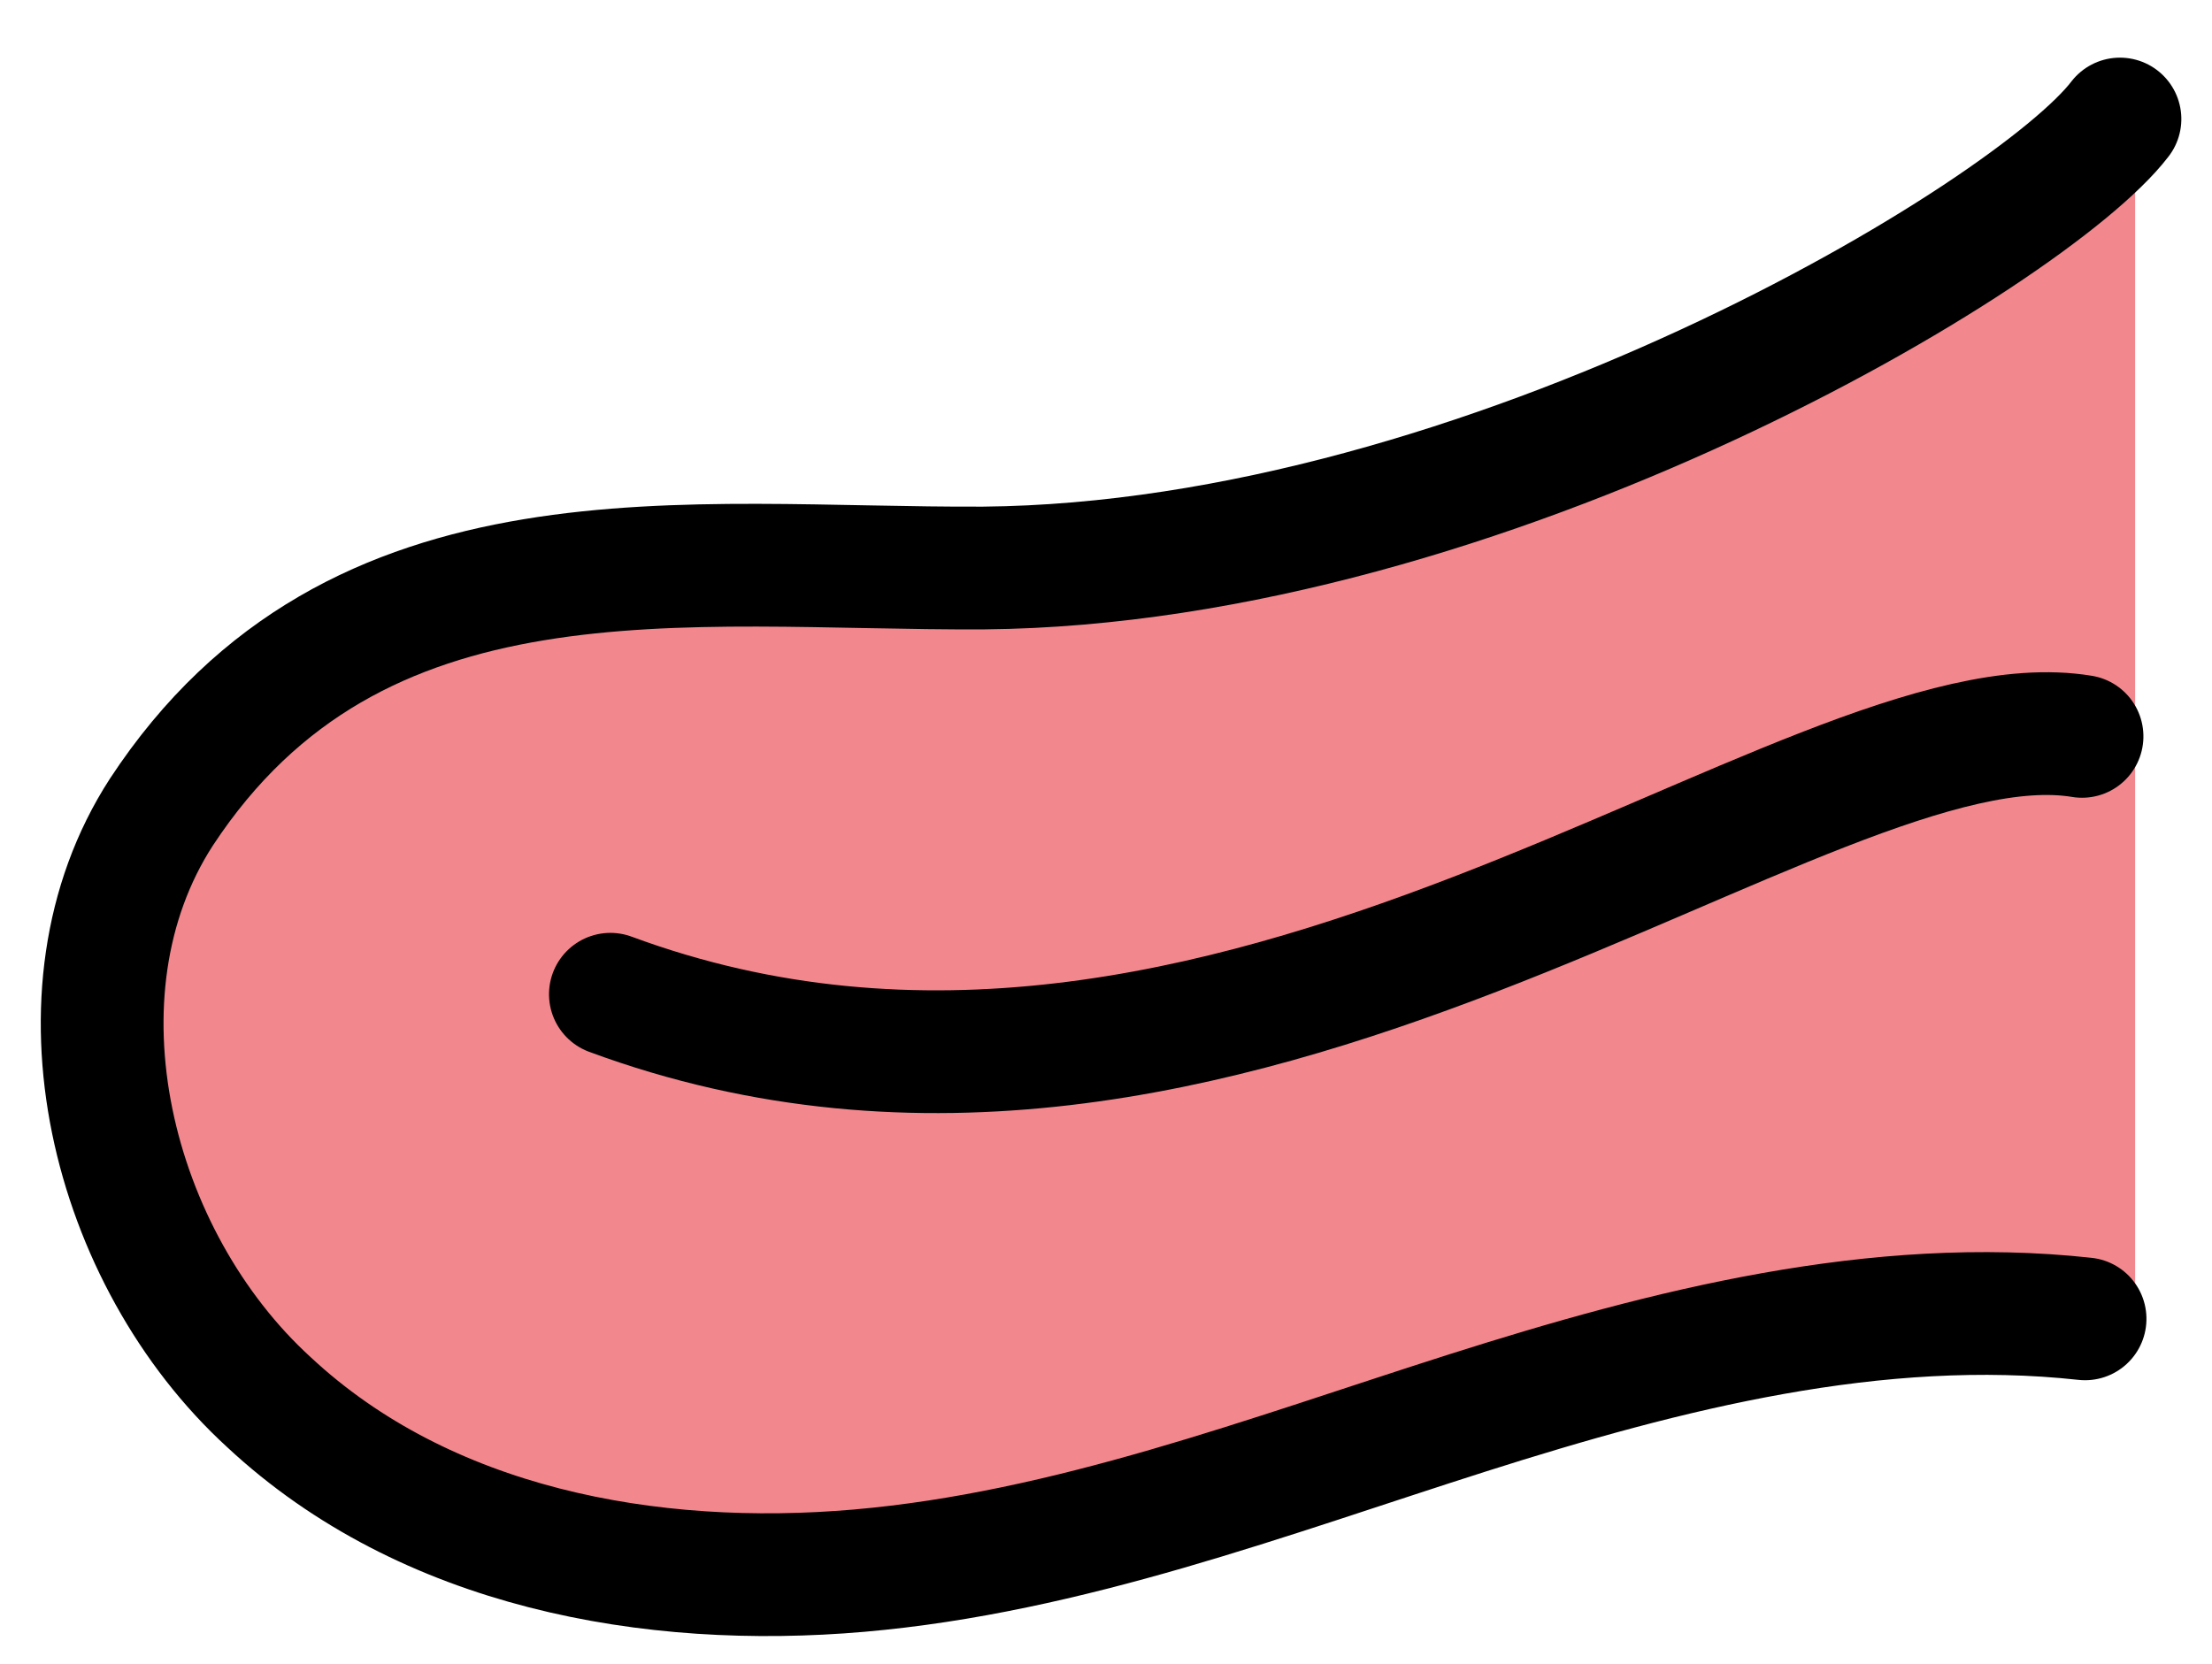 <?xml version="1.0" encoding="utf-8"?>
<!-- Generator: Adobe Illustrator 27.4.1, SVG Export Plug-In . SVG Version: 6.00 Build 0)  -->
<svg version="1.1" id="Layer_1" xmlns="http://www.w3.org/2000/svg" xmlns:xlink="http://www.w3.org/1999/xlink" x="0px" y="0px"
	 viewBox="0 0 145.8 109.7" style="enable-background:new 0 0 145.8 109.7;" xml:space="preserve">
<style type="text/css">
	.st0{fill-rule:evenodd;clip-rule:evenodd;fill:#F3878E;}
	.st1{fill:none;stroke:#000000;stroke-width:8.092;stroke-linecap:round;stroke-linejoin:round;}
</style>
<g id="Design">
	<g id="Home_R1" transform="translate(-1603.467, -9175.454)">
		<g id="Pre-footer" transform="translate(60.5, 9147.5)">
			<g id="Group-13" transform="translate(0, 0)">
				<g id="Group-7" transform="translate(1431, -0)">
					
						<g transform="translate(183, 80) rotate(-90) translate(-183, -80) translate(135, 13)">
						<path id="Fill-1" class="st0" d="M91.2,136.7c-7.5-5.8-27.8-39.6-28.1-72.8C63,44.3,66.4,22.4,47.1,9.6
							C35.3,1.8,18,6.3,8.5,16.7s-12.2,25.2-11,39s6.1,27,10.3,40.2c4.1,13.2,7.6,27,6.1,40.8"/>
						<path id="Stroke-3" class="st1" d="M92.2,135.7c-7.6-5.8-29.3-41.8-29.6-74.9C62.5,41.2,66,19.4,46.5,6.6
							C34.6-1.1,17.1,3.3,7.6,13.7C-2,24-4.7,38.8-3.5,52.6S2.7,79.5,6.9,92.7c4.2,13.2,7.7,27,6.2,40.7"/>
						<path id="Stroke-5" class="st1" d="M34.5,36.2c-15.1,40.8,20,78.9,17,97"/>
					</g>
				</g>
			</g>
		</g>
	</g>
</g>
</svg>
